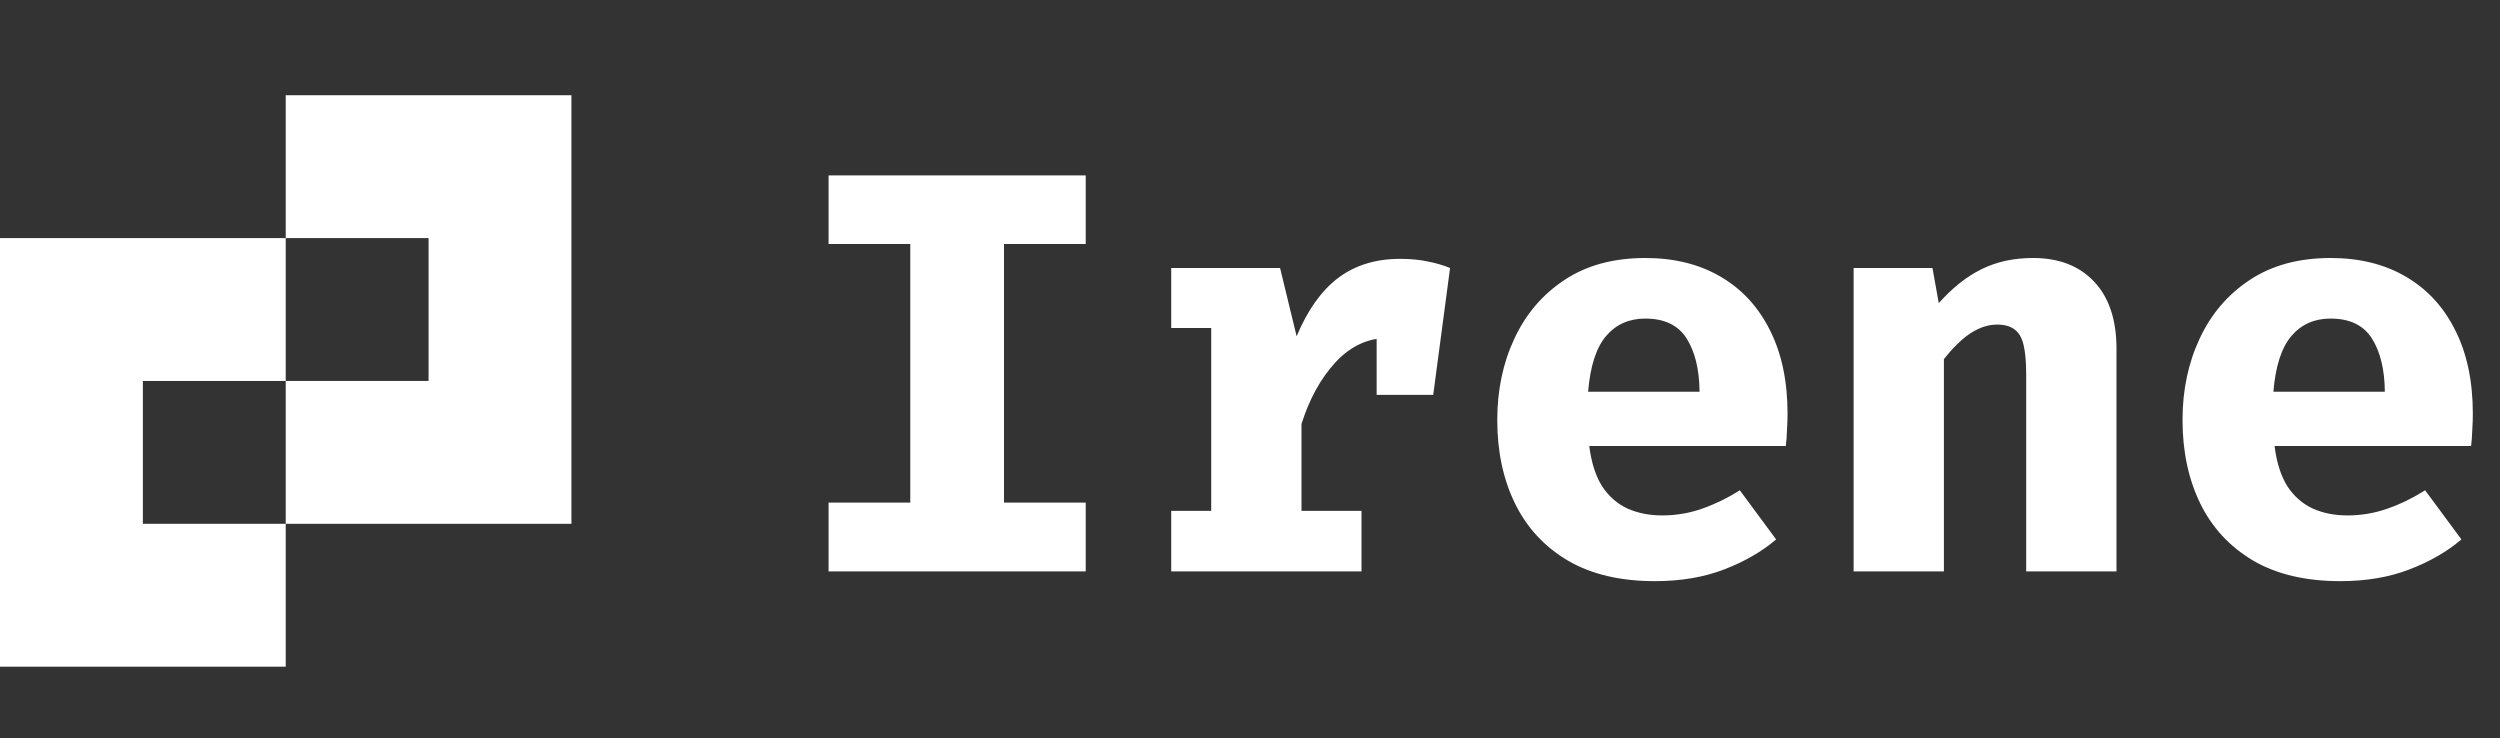 <svg width="105" height="31" viewBox="0 0 105 31" fill="none" xmlns="http://www.w3.org/2000/svg">
<rect x="0" y="0" width="105" height="31" fill="#333333" stroke="none"/>
<path d="M45.6 7.368V10.248H42.168V21.108H45.6V24H34.8V21.108H38.232V10.248H34.8V7.368H45.6ZM49.191 24V21.456H50.871V13.776H49.191V11.256H53.763L54.459 14.124C54.915 13.028 55.495 12.212 56.199 11.676C56.911 11.14 57.779 10.872 58.803 10.872C59.235 10.872 59.619 10.908 59.955 10.98C60.291 11.044 60.607 11.136 60.903 11.256L59.751 14.388C59.519 14.324 59.287 14.276 59.055 14.244C58.823 14.212 58.567 14.196 58.287 14.196C57.455 14.196 56.723 14.536 56.091 15.216C55.467 15.896 54.991 16.76 54.663 17.808V21.456H57.183V24H49.191ZM57.819 16.584V12.864L58.383 11.256H60.903L60.195 16.584H57.819ZM66.749 18.732C66.837 19.428 67.017 19.992 67.289 20.424C67.569 20.848 67.925 21.16 68.357 21.36C68.789 21.552 69.273 21.648 69.809 21.648C70.393 21.648 70.957 21.552 71.501 21.36C72.045 21.168 72.569 20.912 73.073 20.592L74.597 22.656C73.997 23.168 73.269 23.588 72.413 23.916C71.565 24.244 70.597 24.408 69.509 24.408C68.053 24.408 66.833 24.12 65.849 23.544C64.865 22.96 64.125 22.16 63.629 21.144C63.133 20.128 62.885 18.96 62.885 17.64C62.885 16.384 63.125 15.244 63.605 14.22C64.085 13.188 64.785 12.368 65.705 11.76C66.633 11.144 67.765 10.836 69.101 10.836C70.317 10.836 71.369 11.096 72.257 11.616C73.153 12.136 73.845 12.884 74.333 13.86C74.829 14.836 75.077 16.008 75.077 17.376C75.077 17.592 75.069 17.824 75.053 18.072C75.045 18.32 75.029 18.54 75.005 18.732H66.749ZM69.101 13.38C68.421 13.38 67.873 13.624 67.457 14.112C67.041 14.6 66.789 15.38 66.701 16.452H71.381C71.373 15.524 71.193 14.78 70.841 14.22C70.489 13.66 69.909 13.38 69.101 13.38ZM77.852 24V11.256H81.164L81.428 12.732C81.996 12.092 82.596 11.616 83.228 11.304C83.86 10.992 84.58 10.836 85.388 10.836C86.476 10.836 87.332 11.168 87.956 11.832C88.58 12.496 88.892 13.432 88.892 14.64V24H85.1V15.732C85.1 15.212 85.064 14.8 84.992 14.496C84.92 14.184 84.792 13.964 84.608 13.836C84.432 13.7 84.188 13.632 83.876 13.632C83.612 13.632 83.352 13.692 83.096 13.812C82.848 13.924 82.604 14.088 82.364 14.304C82.124 14.52 81.884 14.78 81.644 15.084V24H77.852ZM95.531 18.732C95.618 19.428 95.799 19.992 96.07 20.424C96.35 20.848 96.707 21.16 97.138 21.36C97.57 21.552 98.055 21.648 98.591 21.648C99.174 21.648 99.739 21.552 100.283 21.36C100.827 21.168 101.351 20.912 101.855 20.592L103.379 22.656C102.779 23.168 102.051 23.588 101.195 23.916C100.347 24.244 99.379 24.408 98.29 24.408C96.835 24.408 95.615 24.12 94.63 23.544C93.647 22.96 92.906 22.16 92.41 21.144C91.915 20.128 91.666 18.96 91.666 17.64C91.666 16.384 91.906 15.244 92.386 14.22C92.867 13.188 93.567 12.368 94.487 11.76C95.415 11.144 96.546 10.836 97.882 10.836C99.099 10.836 100.151 11.096 101.039 11.616C101.935 12.136 102.627 12.884 103.115 13.86C103.611 14.836 103.859 16.008 103.859 17.376C103.859 17.592 103.851 17.824 103.835 18.072C103.827 18.32 103.811 18.54 103.786 18.732H95.531ZM97.882 13.38C97.203 13.38 96.654 13.624 96.239 14.112C95.823 14.6 95.57 15.38 95.483 16.452H100.163C100.155 15.524 99.975 14.78 99.623 14.22C99.27 13.66 98.691 13.38 97.882 13.38Z" fill="white"/>
<path fill-rule="evenodd" clip-rule="evenodd" d="M18 4H12V10H6H0V16V22V28H6H12V22H18H24V16V10V4H18ZM6 22H12V16H18V10H12V16H6V22Z" fill="white"/>
</svg>
